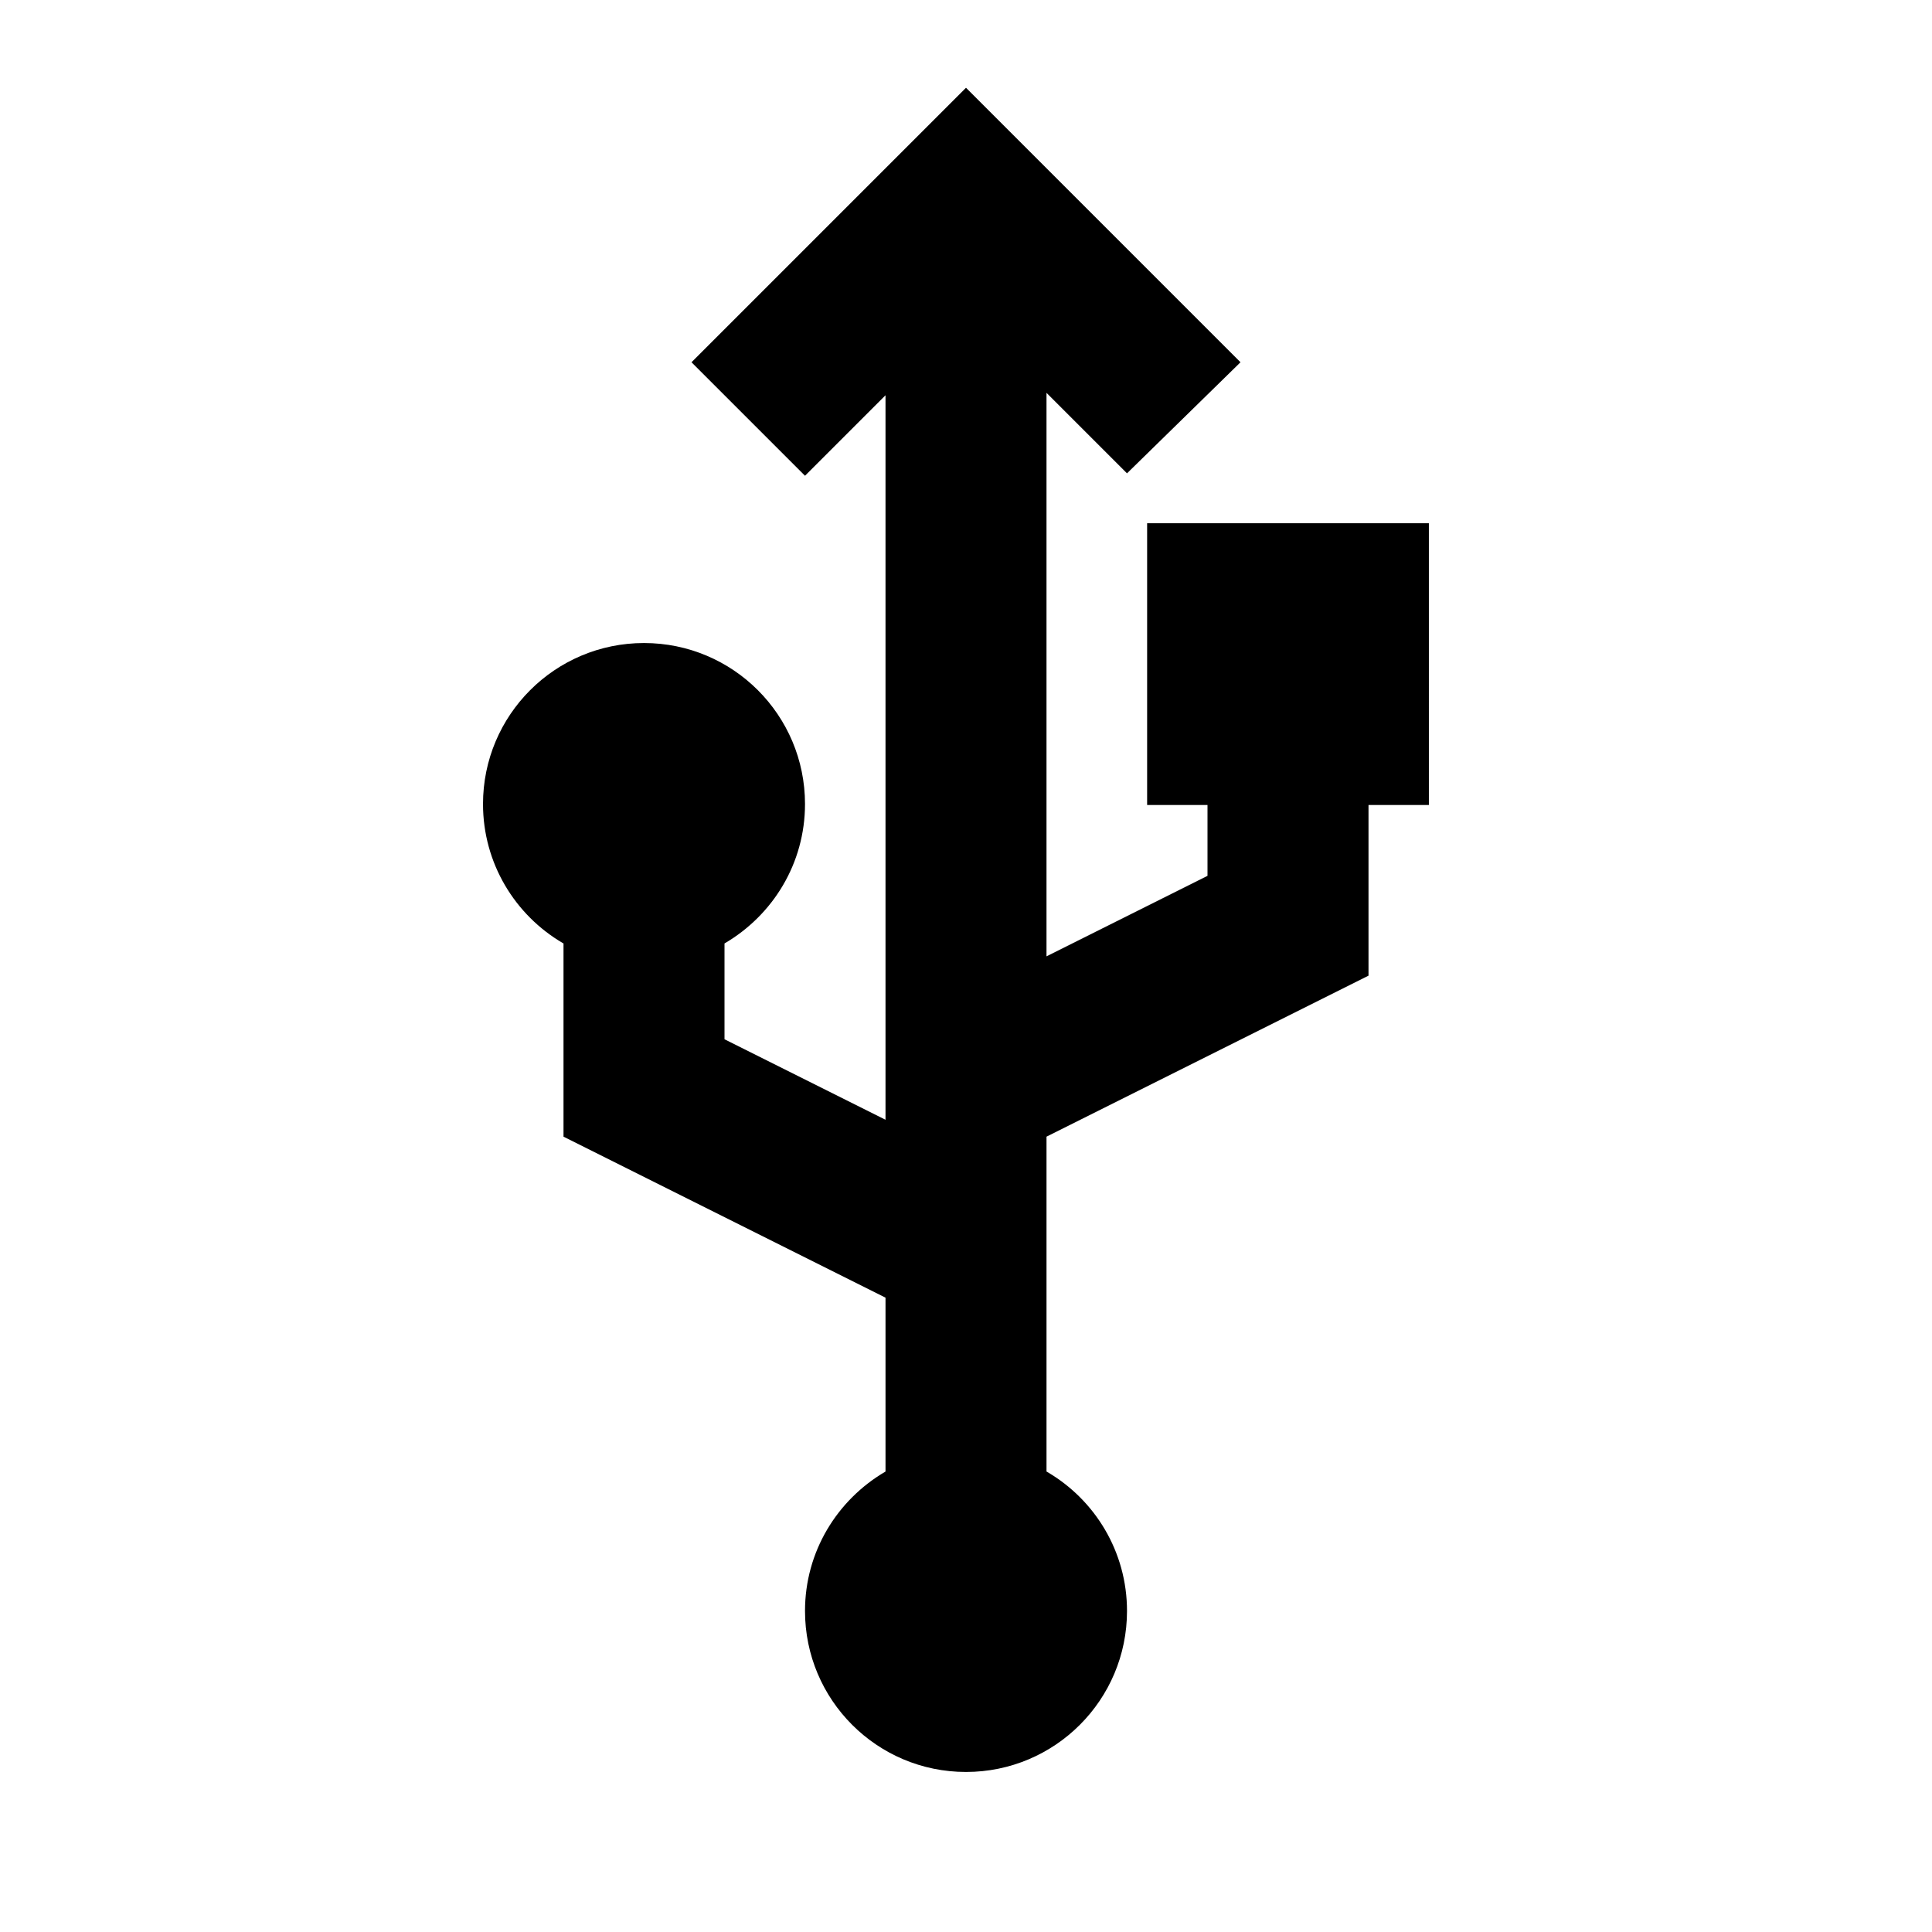<!-- Generated by IcoMoon.io -->
<svg version="1.1" xmlns="http://www.w3.org/2000/svg" width="24" height="24" viewBox="0 0 24 24">
<title>symbol-usb-bold</title>
<path d="M17.75 6.5h-3.5v3.5h0.75v0.88l-2 1v-7l1 1 1.41-1.38-3.41-3.41-3.41 3.41 1.41 1.41 1-1v9l-2-1v-1.19c0.602-0.352 1-0.996 1-1.732 0-1.105-0.895-2-2-2s-2 0.895-2 2c0 0.736 0.398 1.38 0.991 1.727l0.009 0.005v2.4l4 2v2.16c-0.602 0.352-1 0.996-1 1.732 0 1.105 0.895 2 2 2s2-0.895 2-2c0-0.736-0.398-1.38-0.991-1.727l-0.009-0.005v-4.16l4-2v-2.12h0.75z"></path>
</svg>
